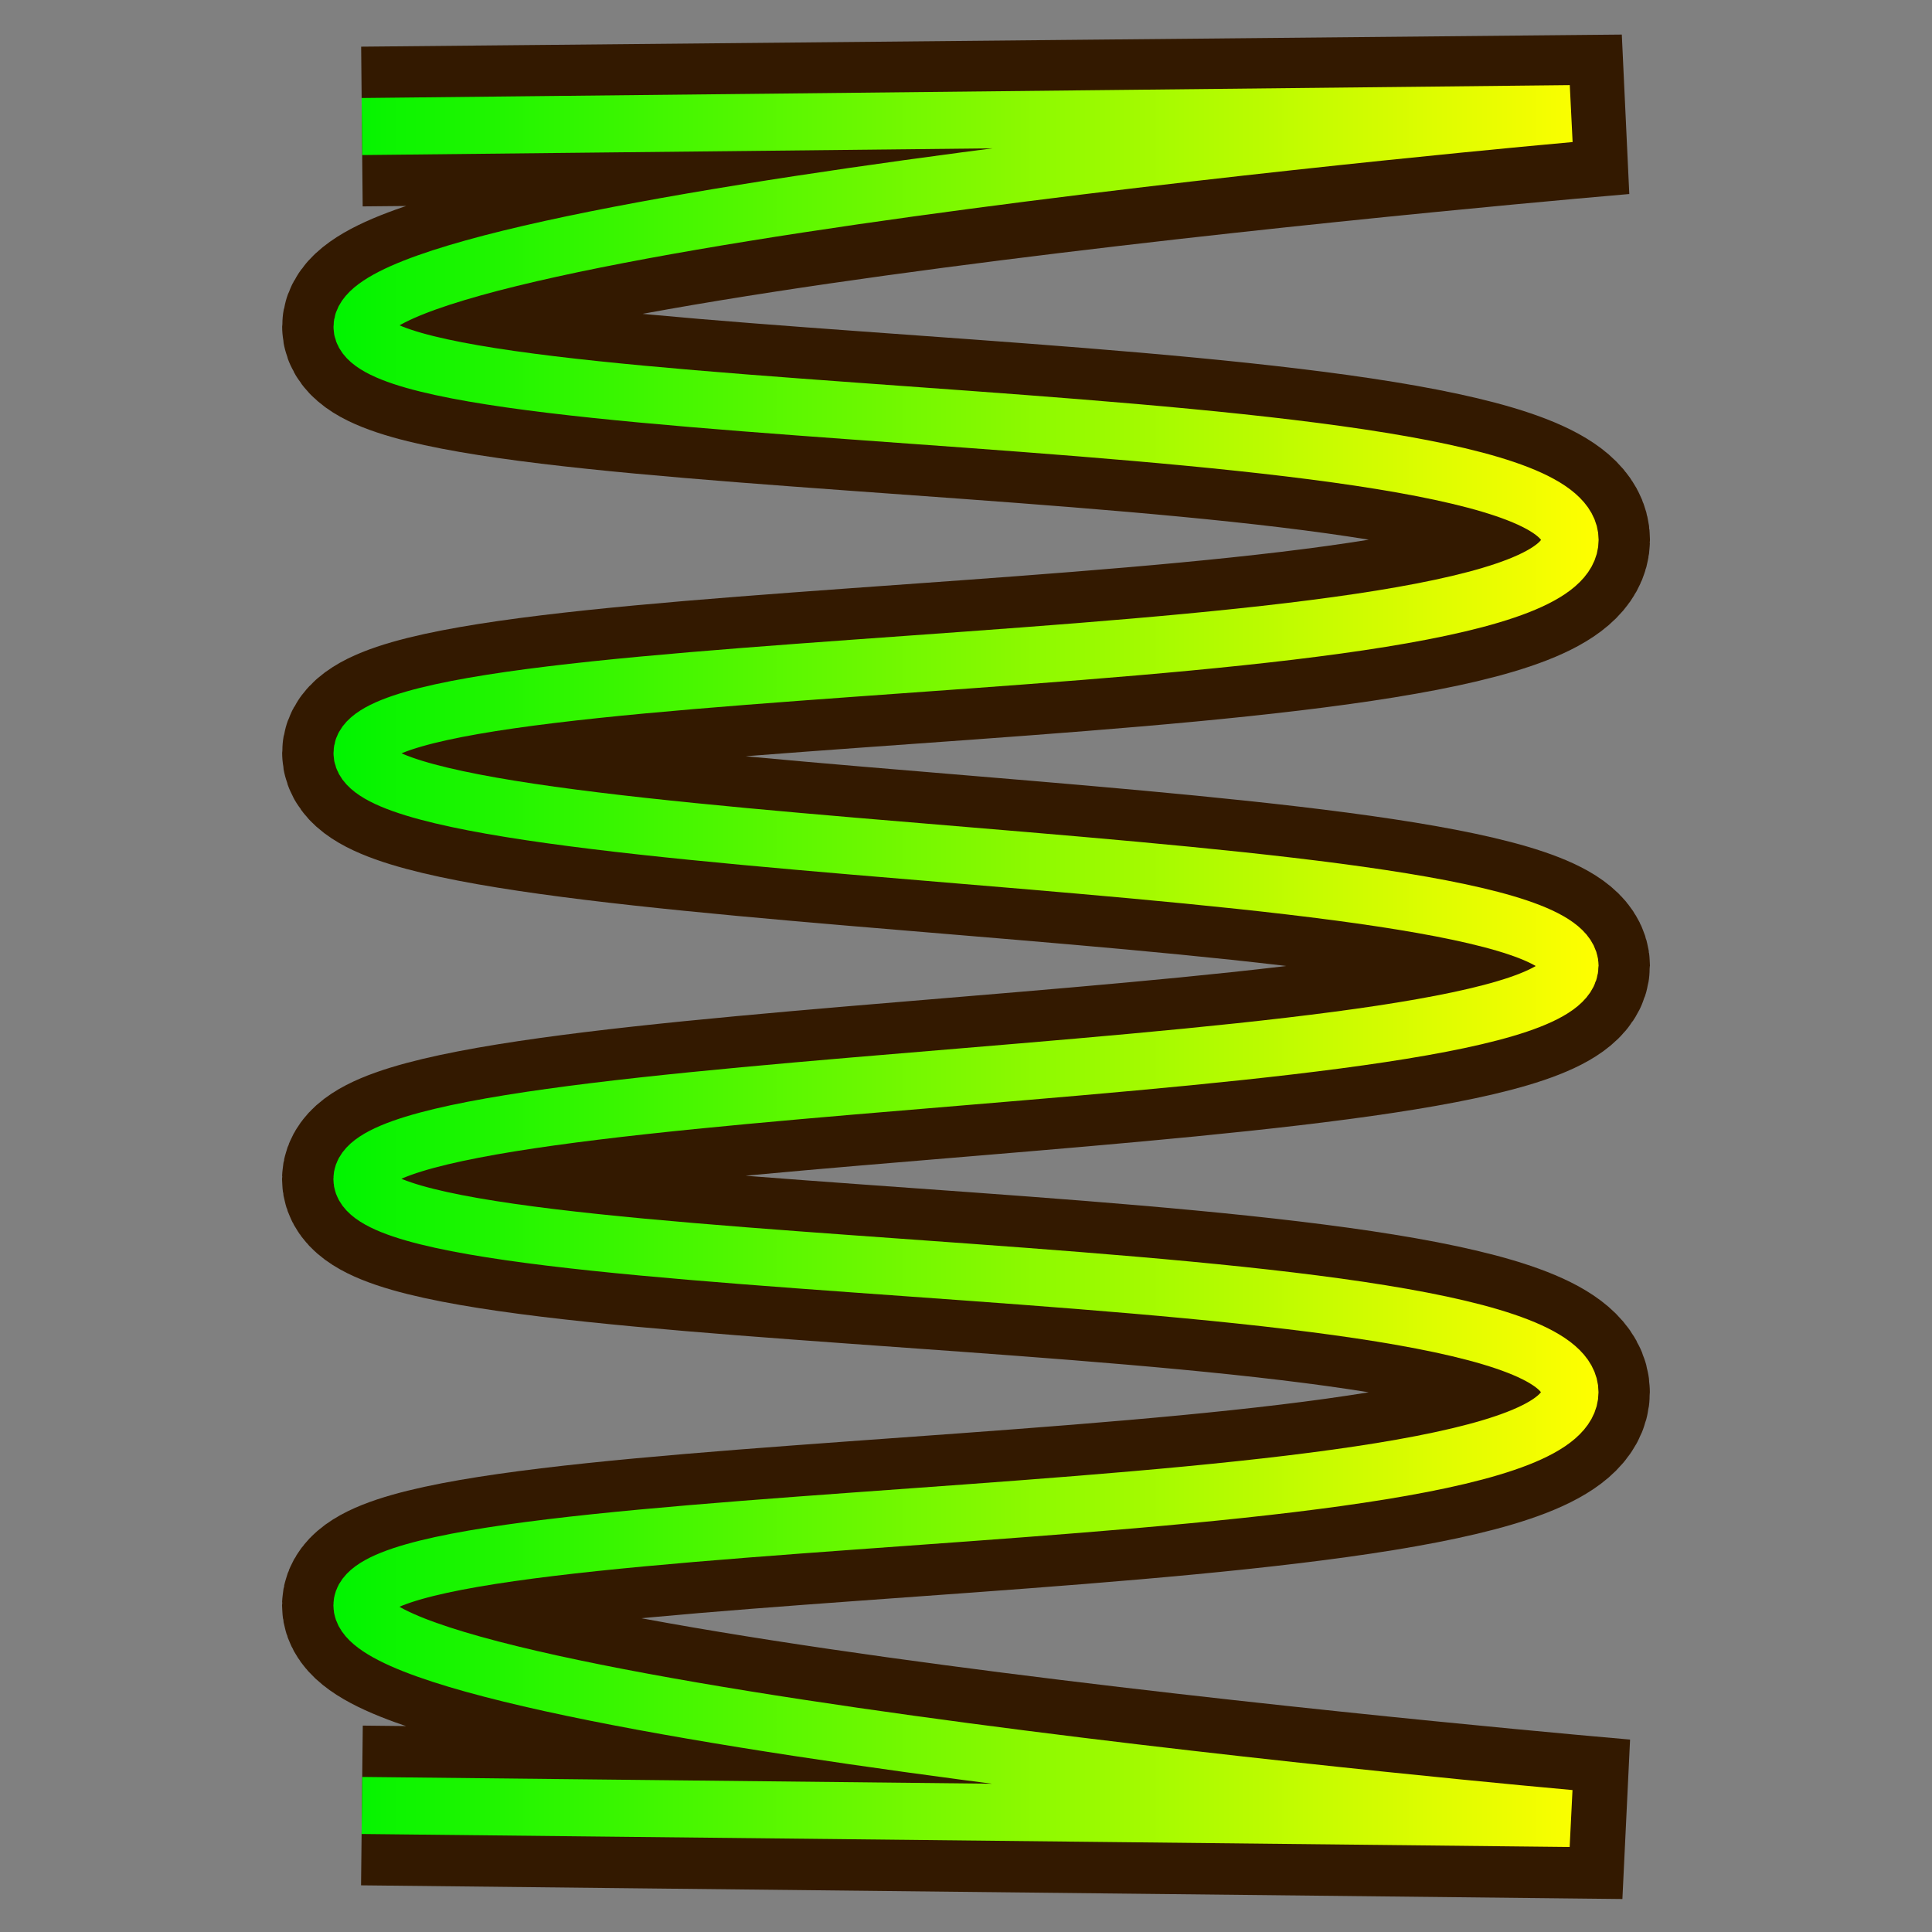 <?xml version="1.0" encoding="UTF-8" standalone="no"?>
<!-- Created with Inkscape (http://www.inkscape.org/) -->

<svg
   width="64"
   height="64"
   viewBox="0 0 16.933 16.933"
   version="1.1"
   id="svg5"
   inkscape:version="1.1 (ce6663b3b7, 2021-05-25)"
   sodipodi:docname="FEM_ConstraintSpring.svg"
   xmlns:inkscape="http://www.inkscape.org/namespaces/inkscape"
   xmlns:sodipodi="http://sodipodi.sourceforge.net/DTD/sodipodi-0.dtd"
   xmlns:xlink="http://www.w3.org/1999/xlink"
   xmlns="http://www.w3.org/2000/svg"
   xmlns:svg="http://www.w3.org/2000/svg">
  <rect x="0" y="0" width="16.933" height="16.933" fill="#808080" stroke="none"/>
  <sodipodi:namedview
     id="namedview7"
     pagecolor="#ffffff"
     bordercolor="#666666"
     borderopacity="1.0"
     inkscape:pageshadow="2"
     inkscape:pageopacity="0.0"
     inkscape:pagecheckerboard="0"
     inkscape:document-units="mm"
     showgrid="false"
     units="px"
     inkscape:zoom="4.5896745"
     inkscape:cx="-19.064533"
     inkscape:cy="34.534039"
     inkscape:window-width="1920"
     inkscape:window-height="1016"
     inkscape:window-x="0"
     inkscape:window-y="27"
     inkscape:window-maximized="1"
     inkscape:current-layer="layer1" />
  <defs
     id="defs2">
    <linearGradient
       inkscape:collect="always"
       id="linearGradient11424">
      <stop
         style="stop-color:#00f400;stop-opacity:1;"
         offset="0"
         id="stop11420" />
      <stop
         style="stop-color:#fffe00;stop-opacity:1"
         offset="1"
         id="stop11422" />
    </linearGradient>
    <linearGradient
       id="linearGradient9109"
       inkscape:swatch="gradient">
      <stop
         style="stop-color:#c7a7b2;stop-opacity:1;"
         offset="0"
         id="stop9105" />
      <stop
         style="stop-color:#c7a7b2;stop-opacity:0;"
         offset="1"
         id="stop9107" />
    </linearGradient>
    <linearGradient
       inkscape:collect="always"
       xlink:href="#linearGradient11424"
       id="linearGradient11426"
       x1="2.922"
       y1="8.467"
       x2="14.011"
       y2="8.467"
       gradientUnits="userSpaceOnUse" />
  </defs>
  <g
     inkscape:groupmode="layer"
     id="layer2"
     inkscape:label="Layer 2">
    <path
       id="path9801"
       style="fill:none;stroke:#331900;stroke-width:1.4;stroke-linecap:butt;stroke-linejoin:miter;stroke-miterlimit:4;stroke-dasharray:none;stroke-opacity:1"
       d="m 3.172,15.824 11.055,0.12 c 0,0 -11.055,-0.947 -11.055,-1.874 0,-0.927 10.588,-0.61 10.588,-1.868 0,-1.258 -10.588,-0.929 -10.588,-1.868 0,-0.939 10.588,-0.835 10.588,-1.868 M 3.172,1.109 14.221,1.003 c 0,0 -11.048,0.933 -11.048,1.86 0,0.927 10.588,0.61 10.588,1.868 0,1.258 -10.588,0.929 -10.588,1.868 0,0.939 10.588,0.835 10.588,1.868"
       sodipodi:nodetypes="ccssscccsssc" />
  </g>
  <g
     inkscape:label="Layer 1"
     inkscape:groupmode="layer"
     id="layer1">
    <path
       id="path7099-1"
       style="fill:none;stroke:url(#linearGradient11426);stroke-width:0.5;stroke-linecap:butt;stroke-linejoin:miter;stroke-opacity:1;stroke-miterlimit:4;stroke-dasharray:none"
       d="m 3.172,15.824 10.588,0.114 c 0,0 -10.588,-0.941 -10.588,-1.868 0,-0.927 10.588,-0.61 10.588,-1.868 0,-1.258 -10.588,-0.929 -10.588,-1.868 0,-0.939 10.588,-0.835 10.588,-1.868 M 3.172,1.109 13.761,0.996 c 0,0 -10.588,0.941 -10.588,1.868 0,0.927 10.588,0.61 10.588,1.868 0,1.258 -10.588,0.929 -10.588,1.868 0,0.939 10.588,0.835 10.588,1.868" />
  </g>
</svg>
